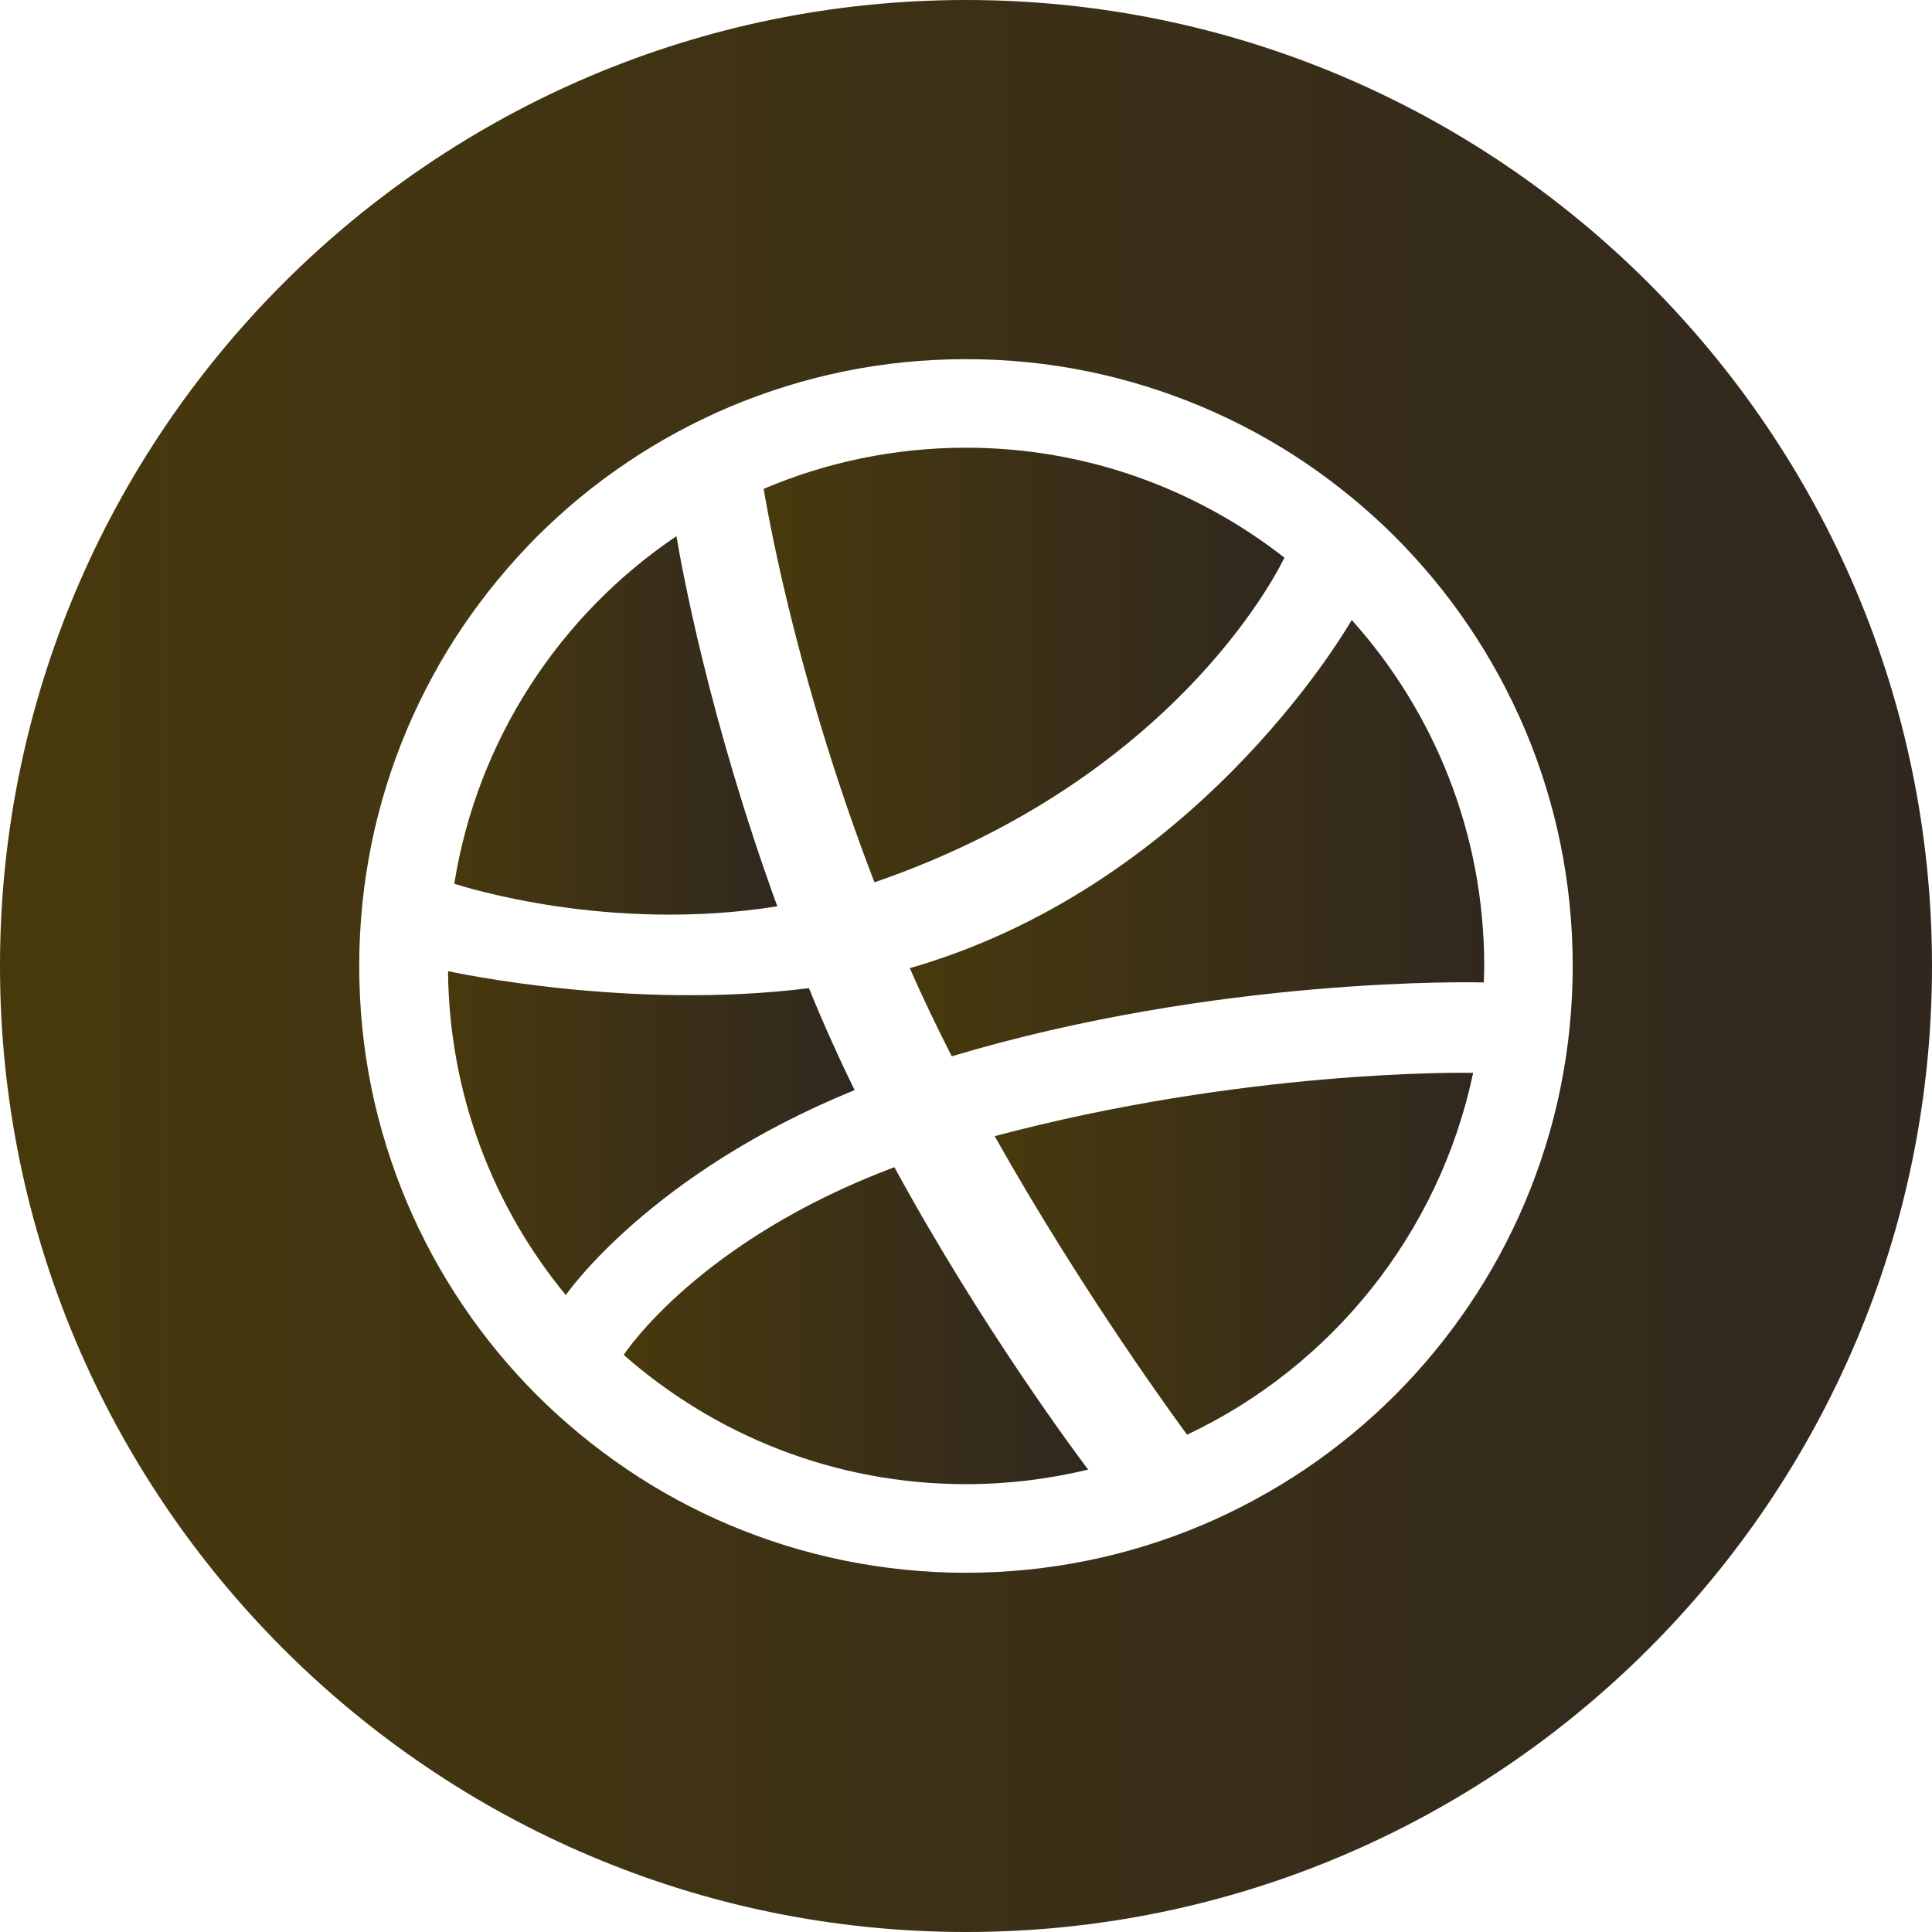 <svg width="30" height="30" viewBox="0 0 30 30" fill="none" xmlns="http://www.w3.org/2000/svg">
<path d="M15.445 17.642C16.838 20.117 18.327 22.134 18.433 22.278C20.677 21.218 22.351 19.151 22.875 16.659C22.663 16.655 19.309 16.615 15.445 17.642Z" fill="url(#paint0_linear_983_102)"/>
<path d="M16.928 22.814C16.937 22.81 16.945 22.808 16.953 22.806C16.938 22.809 16.93 22.812 16.93 22.812L16.928 22.814Z" fill="url(#paint1_linear_983_102)"/>
<path d="M9.685 21.039C11.104 22.287 12.962 23.046 15 23.046C15.654 23.046 16.288 22.966 16.897 22.82C16.776 22.66 15.265 20.652 13.888 18.124C10.851 19.264 9.705 21.008 9.685 21.039Z" fill="url(#paint2_linear_983_102)"/>
<path d="M13.63 13.683C18.381 12.027 19.93 8.688 19.944 8.659C18.579 7.593 16.865 6.952 15 6.952C13.885 6.952 12.824 7.18 11.858 7.591C11.977 8.295 12.446 10.758 13.578 13.7C13.595 13.695 13.613 13.69 13.63 13.683Z" fill="url(#paint3_linear_983_102)"/>
<path d="M14.443 14.937C14.338 14.972 14.231 15.004 14.127 15.033C14.328 15.492 14.548 15.95 14.779 16.402C18.922 15.161 22.899 15.252 23.04 15.255C23.043 15.17 23.047 15.087 23.047 15.001C23.047 12.934 22.267 11.049 20.986 9.623L20.989 9.628C20.988 9.626 18.786 13.534 14.443 14.937Z" fill="url(#paint4_linear_983_102)"/>
<path d="M15 30C23.271 30 30 23.271 30 15C30 6.73 23.271 0 15 0C6.73 0 0 6.73 0 15C0 23.271 6.728 30 15 30ZM5.769 13.101C5.892 12.496 6.078 11.9 6.318 11.33C6.555 10.772 6.846 10.233 7.186 9.73C7.524 9.232 7.911 8.762 8.335 8.335C8.761 7.91 9.229 7.523 9.73 7.186C10.233 6.846 10.773 6.554 11.33 6.318C11.899 6.078 12.496 5.892 13.101 5.768C13.721 5.64 14.36 5.577 14.999 5.577C15.638 5.577 16.276 5.64 16.897 5.768C17.502 5.892 18.098 6.078 18.668 6.318C19.226 6.554 19.765 6.846 20.269 7.186C20.767 7.525 21.237 7.91 21.662 8.335C22.088 8.762 22.475 9.229 22.812 9.73C23.152 10.233 23.444 10.774 23.681 11.33C23.921 11.899 24.107 12.496 24.23 13.101C24.357 13.72 24.421 14.36 24.421 15.001C24.421 15.639 24.357 16.277 24.23 16.897C24.107 17.503 23.921 18.098 23.68 18.669C23.444 19.228 23.152 19.765 22.812 20.268C22.475 20.767 22.088 21.237 21.663 21.662C21.237 22.088 20.768 22.475 20.269 22.812C19.765 23.152 19.226 23.444 18.668 23.681C18.099 23.921 17.502 24.107 16.897 24.23C16.276 24.357 15.638 24.422 14.999 24.422C14.36 24.422 13.722 24.357 13.101 24.23C12.496 24.107 11.9 23.921 11.33 23.681C10.771 23.444 10.233 23.154 9.73 22.812C9.232 22.475 8.761 22.088 8.335 21.662C7.91 21.236 7.522 20.767 7.186 20.268C6.846 19.765 6.554 19.226 6.318 18.669C6.078 18.099 5.892 17.503 5.768 16.897C5.641 16.278 5.578 15.639 5.578 15.001C5.578 14.36 5.642 13.723 5.769 13.101Z" fill="url(#paint5_linear_983_102)"/>
<path d="M12.07 14.073C11.013 11.173 10.585 8.811 10.504 8.325C8.696 9.546 7.413 11.48 7.054 13.722C7.221 13.777 9.472 14.488 12.07 14.073Z" fill="url(#paint6_linear_983_102)"/>
<path d="M13.27 16.927C13.082 16.543 12.903 16.153 12.734 15.759C12.674 15.62 12.618 15.482 12.561 15.344C9.796 15.691 7.072 15.104 6.957 15.08C6.974 16.99 7.658 18.741 8.786 20.11C8.8 20.089 10.091 18.223 13.27 16.927Z" fill="url(#paint7_linear_983_102)"/>
<defs>
<linearGradient id="paint0_linear_983_102" x1="22.875" y1="19.468" x2="15.445" y2="19.468" gradientUnits="userSpaceOnUse">
<stop stop-color="#30281F"/>
<stop offset="1" stop-color="#48390D"/>
</linearGradient>
<linearGradient id="paint1_linear_983_102" x1="16.953" y1="22.81" x2="16.928" y2="22.81" gradientUnits="userSpaceOnUse">
<stop stop-color="#30281F"/>
<stop offset="1" stop-color="#48390D"/>
</linearGradient>
<linearGradient id="paint2_linear_983_102" x1="16.897" y1="20.585" x2="9.685" y2="20.585" gradientUnits="userSpaceOnUse">
<stop stop-color="#30281F"/>
<stop offset="1" stop-color="#48390D"/>
</linearGradient>
<linearGradient id="paint3_linear_983_102" x1="19.944" y1="10.326" x2="11.858" y2="10.326" gradientUnits="userSpaceOnUse">
<stop stop-color="#30281F"/>
<stop offset="1" stop-color="#48390D"/>
</linearGradient>
<linearGradient id="paint4_linear_983_102" x1="23.047" y1="13.012" x2="14.127" y2="13.012" gradientUnits="userSpaceOnUse">
<stop stop-color="#30281F"/>
<stop offset="1" stop-color="#48390D"/>
</linearGradient>
<linearGradient id="paint5_linear_983_102" x1="30" y1="15" x2="1.90735e-06" y2="15" gradientUnits="userSpaceOnUse">
<stop stop-color="#30281F"/>
<stop offset="1" stop-color="#48390D"/>
</linearGradient>
<linearGradient id="paint6_linear_983_102" x1="12.07" y1="11.264" x2="7.054" y2="11.264" gradientUnits="userSpaceOnUse">
<stop stop-color="#30281F"/>
<stop offset="1" stop-color="#48390D"/>
</linearGradient>
<linearGradient id="paint7_linear_983_102" x1="13.27" y1="17.595" x2="6.957" y2="17.595" gradientUnits="userSpaceOnUse">
<stop stop-color="#30281F"/>
<stop offset="1" stop-color="#48390D"/>
</linearGradient>
</defs>
</svg>
